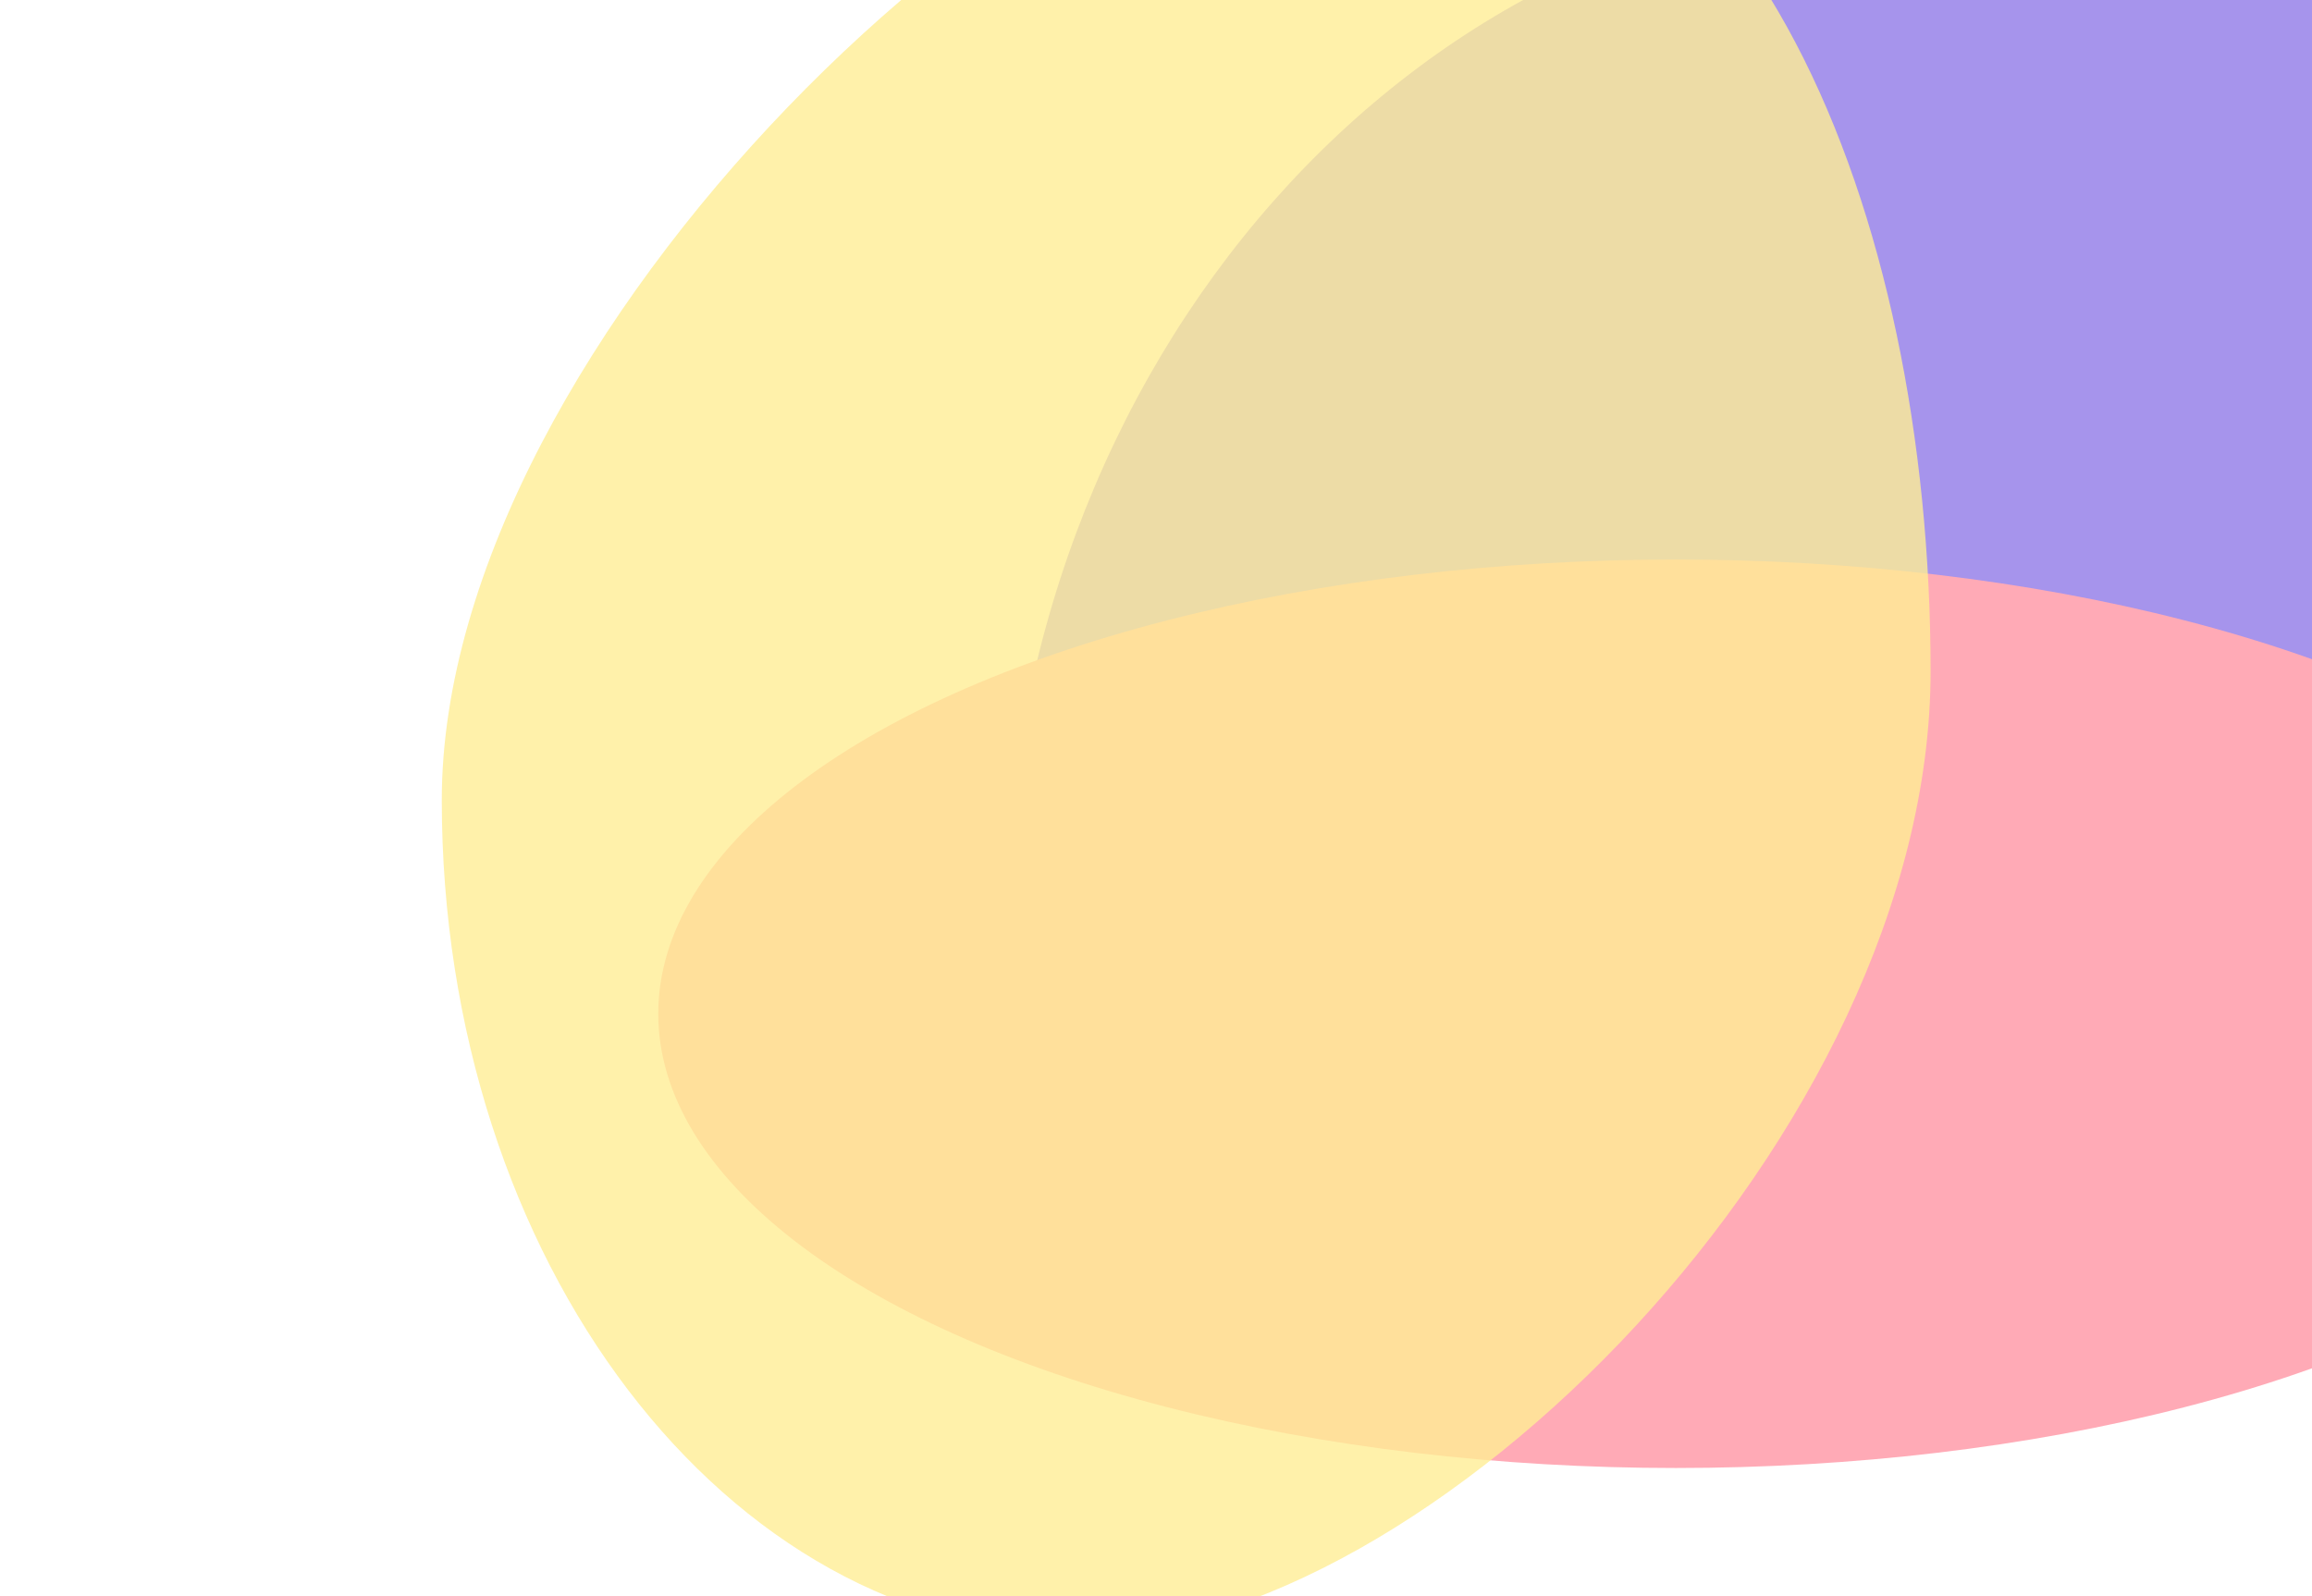 <!-- FOR DESKTOP -->
<svg xmlns="http://www.w3.org/2000/svg" width="1570" height="1084" viewBox="0 0 1570 1084" fill="none">
  
  <g filter="url(#bg-blue)">
    <path d="M1928 636.584C1928 1026.82 1690.79 612.54 1346.72 612.54C1002.64 612.54 682 1026.82 682 636.584C682 246.348 960.927 -70 1305 -70C1649.07 -70 1928 246.348 1928 636.584Z" fill="url(#paint-bg-blue)" fill-opacity="0.8"/>
  </g>
  
  <g filter="url(#bg-pink)">
    <ellipse cx="1138" cy="688.5" rx="691" ry="308.5" fill="url(#paint-bg-pink)"/>
  </g>
  
  <g filter="url(#bg-yellow)">
    <path d="M1311 455.778C1311 768.73 970.616 1110 732.019 1110C493.421 1110 300 856.303 300 543.351C300 230.399 710.064 -163 948.662 -163C1187.26 -163 1311 142.826 1311 455.778Z" fill="url(#paint-bg-yellow)" fill-opacity="0.8"/>
  </g>
  <defs>
    
    <filter id="bg-blue" x="532" y="-220" width="1546" height="1174" filterUnits="userSpaceOnUse" color-interpolation-filters="sRGB">
      <feFlood flood-opacity="0" result="BackgroundImageFix"/>
      <feBlend mode="normal" in="SourceGraphic" in2="BackgroundImageFix" result="shape"/>
      <feGaussianBlur stdDeviation="75" result="effect1_foregroundBlur_215_3496"/>
    </filter>
    
    <filter id="bg-pink" x="247" y="180" width="1782" height="1017" filterUnits="userSpaceOnUse" color-interpolation-filters="sRGB">
      <feFlood flood-opacity="0" result="BackgroundImageFix"/>
      <feBlend mode="normal" in="SourceGraphic" in2="BackgroundImageFix" result="shape"/>
      <feGaussianBlur stdDeviation="100" result="effect1_foregroundBlur_215_3496"/>
    </filter>
    
    <filter id="bg-yellow" x="0" y="-463" width="1611" height="1873" filterUnits="userSpaceOnUse" color-interpolation-filters="sRGB">
      <feFlood flood-opacity="0" result="BackgroundImageFix"/>
      <feBlend mode="normal" in="SourceGraphic" in2="BackgroundImageFix" result="shape"/>
      <feGaussianBlur stdDeviation="150" result="effect1_foregroundBlur_215_3496"/>
    </filter>
    
    <linearGradient id="paint-bg-blue" x1="1305.68" y1="-169.278" x2="1304.8" y2="1343.17" gradientUnits="userSpaceOnUse">
      <stop offset="20%" stop-color="#907AE7">
        <animate attributeName="stop-color" values="#907AE7;#FFEE95;#FFAAB6;#907AE7;" dur="10s" repeatCount="indefinite"></animate>
      </stop>      
      <stop offset="100%" stop-color="#907AE7">
        <animate attributeName="stop-color" values="907AE7;#FFAAB6;#FFAAB6;#907AE7;" dur="10s" repeatCount="indefinite"></animate>
      </stop>
    </linearGradient>
    
    <linearGradient id="paint-bg-pink" x1="1138" y1="380" x2="1138" y2="997" gradientUnits="userSpaceOnUse">
      <stop offset="20%" stop-color="#FFAAB6">
         <animate attributeName="stop-color" values="#FFAAB6;#907AE7;#FFEE95;#FFAAB6;" dur="10s" repeatCount="indefinite"></animate>
      </stop>
      <stop offset="100%" stop-color="#FFAAB6">
          <animate attributeName="stop-color" values="#FFAAB6;#FFEE95;#907AE7;#FFAAB6;" dur="10s" repeatCount="indefinite"></animate>
      </stop>
    </linearGradient>

    <linearGradient id="paint-bg-yellow" x1="732.019" y1="-23.298" x2="732.019" y2="1110" gradientUnits="userSpaceOnUse">
      <stop offset="20%" stop-color="#FFEE95">
        <animate attributeName="stop-color" values="#FFEE95;#FFAAB6;#FFEE95;" dur="10s" repeatCount="indefinite"></animate>
      </stop>
      <stop offset="100%" stop-color="#FFEE95">
        <animate attributeName="stop-color" values="#FFEE95;#FFAAB6;#FFEE95;" dur="10s" repeatCount="indefinite"></animate>
      </stop>
       <animateTransform attributeName="gradientTransform" type="rotate" from="0 .5 .5" to="360 .5 .5" dur="10s" repeatCount="indefinite" />
    </linearGradient>
  </defs>
</svg>


<!-- FOR MOBILE  -->
<!-- <svg xmlns="http://www.w3.org/2000/svg" width="375" height="744" viewBox="0 0 375 744" fill="none">
  <g clip-path="url(#clip0_3_354)">
    <rect width="375" height="744" fill="#F9F8FF"/>
    <g filter="url(#filter0_f_3_354)">
     <path d="M1118 1097.07C1118 1523.47 858.896 1070.8 483.066 1070.8C107.236 1070.8 -243 1523.47 -243 1097.07C-243 670.667 61.6702 325 437.5 325C813.33 325 1118 670.667 1118 1097.07Z" fill="url(#paint0_linear_3_354)" fill-opacity="0.8"/>
    </g>
    
  <g filter="url(#filter1_f_3_354)">
    <ellipse cx="255.5" cy="1154" rx="754.5" ry="337" fill="url(#paint1_linear_3_354)"/>
  </g>
    
    <g filter="url(#filter2_f_3_354)">
      <path d="M444 899.649C444 1241.36 72.305 1614 -188.241 1614C-448.786 1614 -660 1336.99 -660 995.271C-660 653.556 -212.215 224 48.3309 224C308.876 224 444 557.935 444 899.649Z" fill="url(#paint2_linear_3_354)" fill-opacity="0.8"/>
    </g>
  </g>
  
  <defs>
    <filter id="filter0_f_3_354" x="-393" y="175" width="1661" height="1255" filterUnits="userSpaceOnUse" color-interpolation-filters="sRGB">
      <feFlood flood-opacity="0" result="BackgroundImageFix"/>
      <feBlend mode="normal" in="SourceGraphic" in2="BackgroundImageFix" result="shape"/>
      <feGaussianBlur stdDeviation="75" result="effect1_foregroundBlur_3_354"/>
    </filter>

    <filter id="filter1_f_3_354" x="-699" y="617" width="1909" height="1074" filterUnits="userSpaceOnUse" color-interpolation-filters="sRGB">
      <feFlood flood-opacity="0" result="BackgroundImageFix"/>
      <feBlend mode="normal" in="SourceGraphic" in2="BackgroundImageFix" result="shape"/>
      <feGaussianBlur stdDeviation="100" result="effect1_foregroundBlur_3_354"/>
    </filter>

    <filter id="filter2_f_3_354" x="-960" y="-76" width="1704" height="1990" filterUnits="userSpaceOnUse" color-interpolation-filters="sRGB">
      <feFlood flood-opacity="0" result="BackgroundImageFix"/>
      <feBlend mode="normal" in="SourceGraphic" in2="BackgroundImageFix" result="shape"/>
      <feGaussianBlur stdDeviation="150" result="effect1_foregroundBlur_3_354"/>
    </filter>

    <linearGradient id="paint0_linear_3_354" x1="438.247" y1="216.521" x2="437.285" y2="1869.13" gradientUnits="userSpaceOnUse">
      <stop offset="20%" stop-color="#907AE7"/>
         <animate attributeName="stop-color" values="#907AE7;#FFEE95;#907AE7;" dur="8s" repeatCount="indefinite"></animate>
      </stop>
      <stop offset="100%" stop-color="#C3B4FF" stop-opacity="0">
         <animate attributeName="stop-color" values="907AE7;#FFAAB6;#C3B4FF;" dur="8s" repeatCount="indefinite"></animate>
      </stop>
    </linearGradient>

    <linearGradient id="paint1_linear_3_354" x1="255.5" y1="817" x2="255.5" y2="1491" gradientUnits="userSpaceOnUse">
      <stop offset="20%" stop-color="#FFAAB6">
         <animate attributeName="stop-color" values="#FFAAB6;#FFEE95;#FFAAB6;" dur="8s" repeatCount="indefinite"></animate>
      </stop>
      <stop offset="100%" stop-color="#FFAAB6">
          <animate attributeName="stop-color" values="#FFAAB6;#FFEE95;#FFAAB6;" dur="8s" repeatCount="indefinite"></animate>
      </stop>
    </linearGradient>

    <linearGradient id="paint2_linear_3_354" x1="-188.241" y1="376.542" x2="-188.241" y2="1614" gradientUnits="userSpaceOnUse">
      <stop offset="20%" stop-color="#FFEE95">
        <animate attributeName="stop-color" values="#FFEE95;FFAAB6;#FFEE95;" dur="8s" repeatCount="indefinite"></animate>
      </stop>
      <stop offset="100%" stop-color="#FFEE95" stop-opacity=".5">
        <animate attributeName="stop-color" values="#FFEE95;#FFAAB6;#FFEE95;" dur="8s" repeatCount="indefinite"></animate>
      </stop>
       <animateTransform attributeName="gradientTransform" type="rotate" from="0 .5 .5" to="360 .5 .5" dur="8s" repeatCount="indefinite" />
    </linearGradient>

    <clipPath id="clip0_3_354">
      <rect width="375" height="744" fill="white"/>
    </clipPath>
  </defs>
</svg> -->
